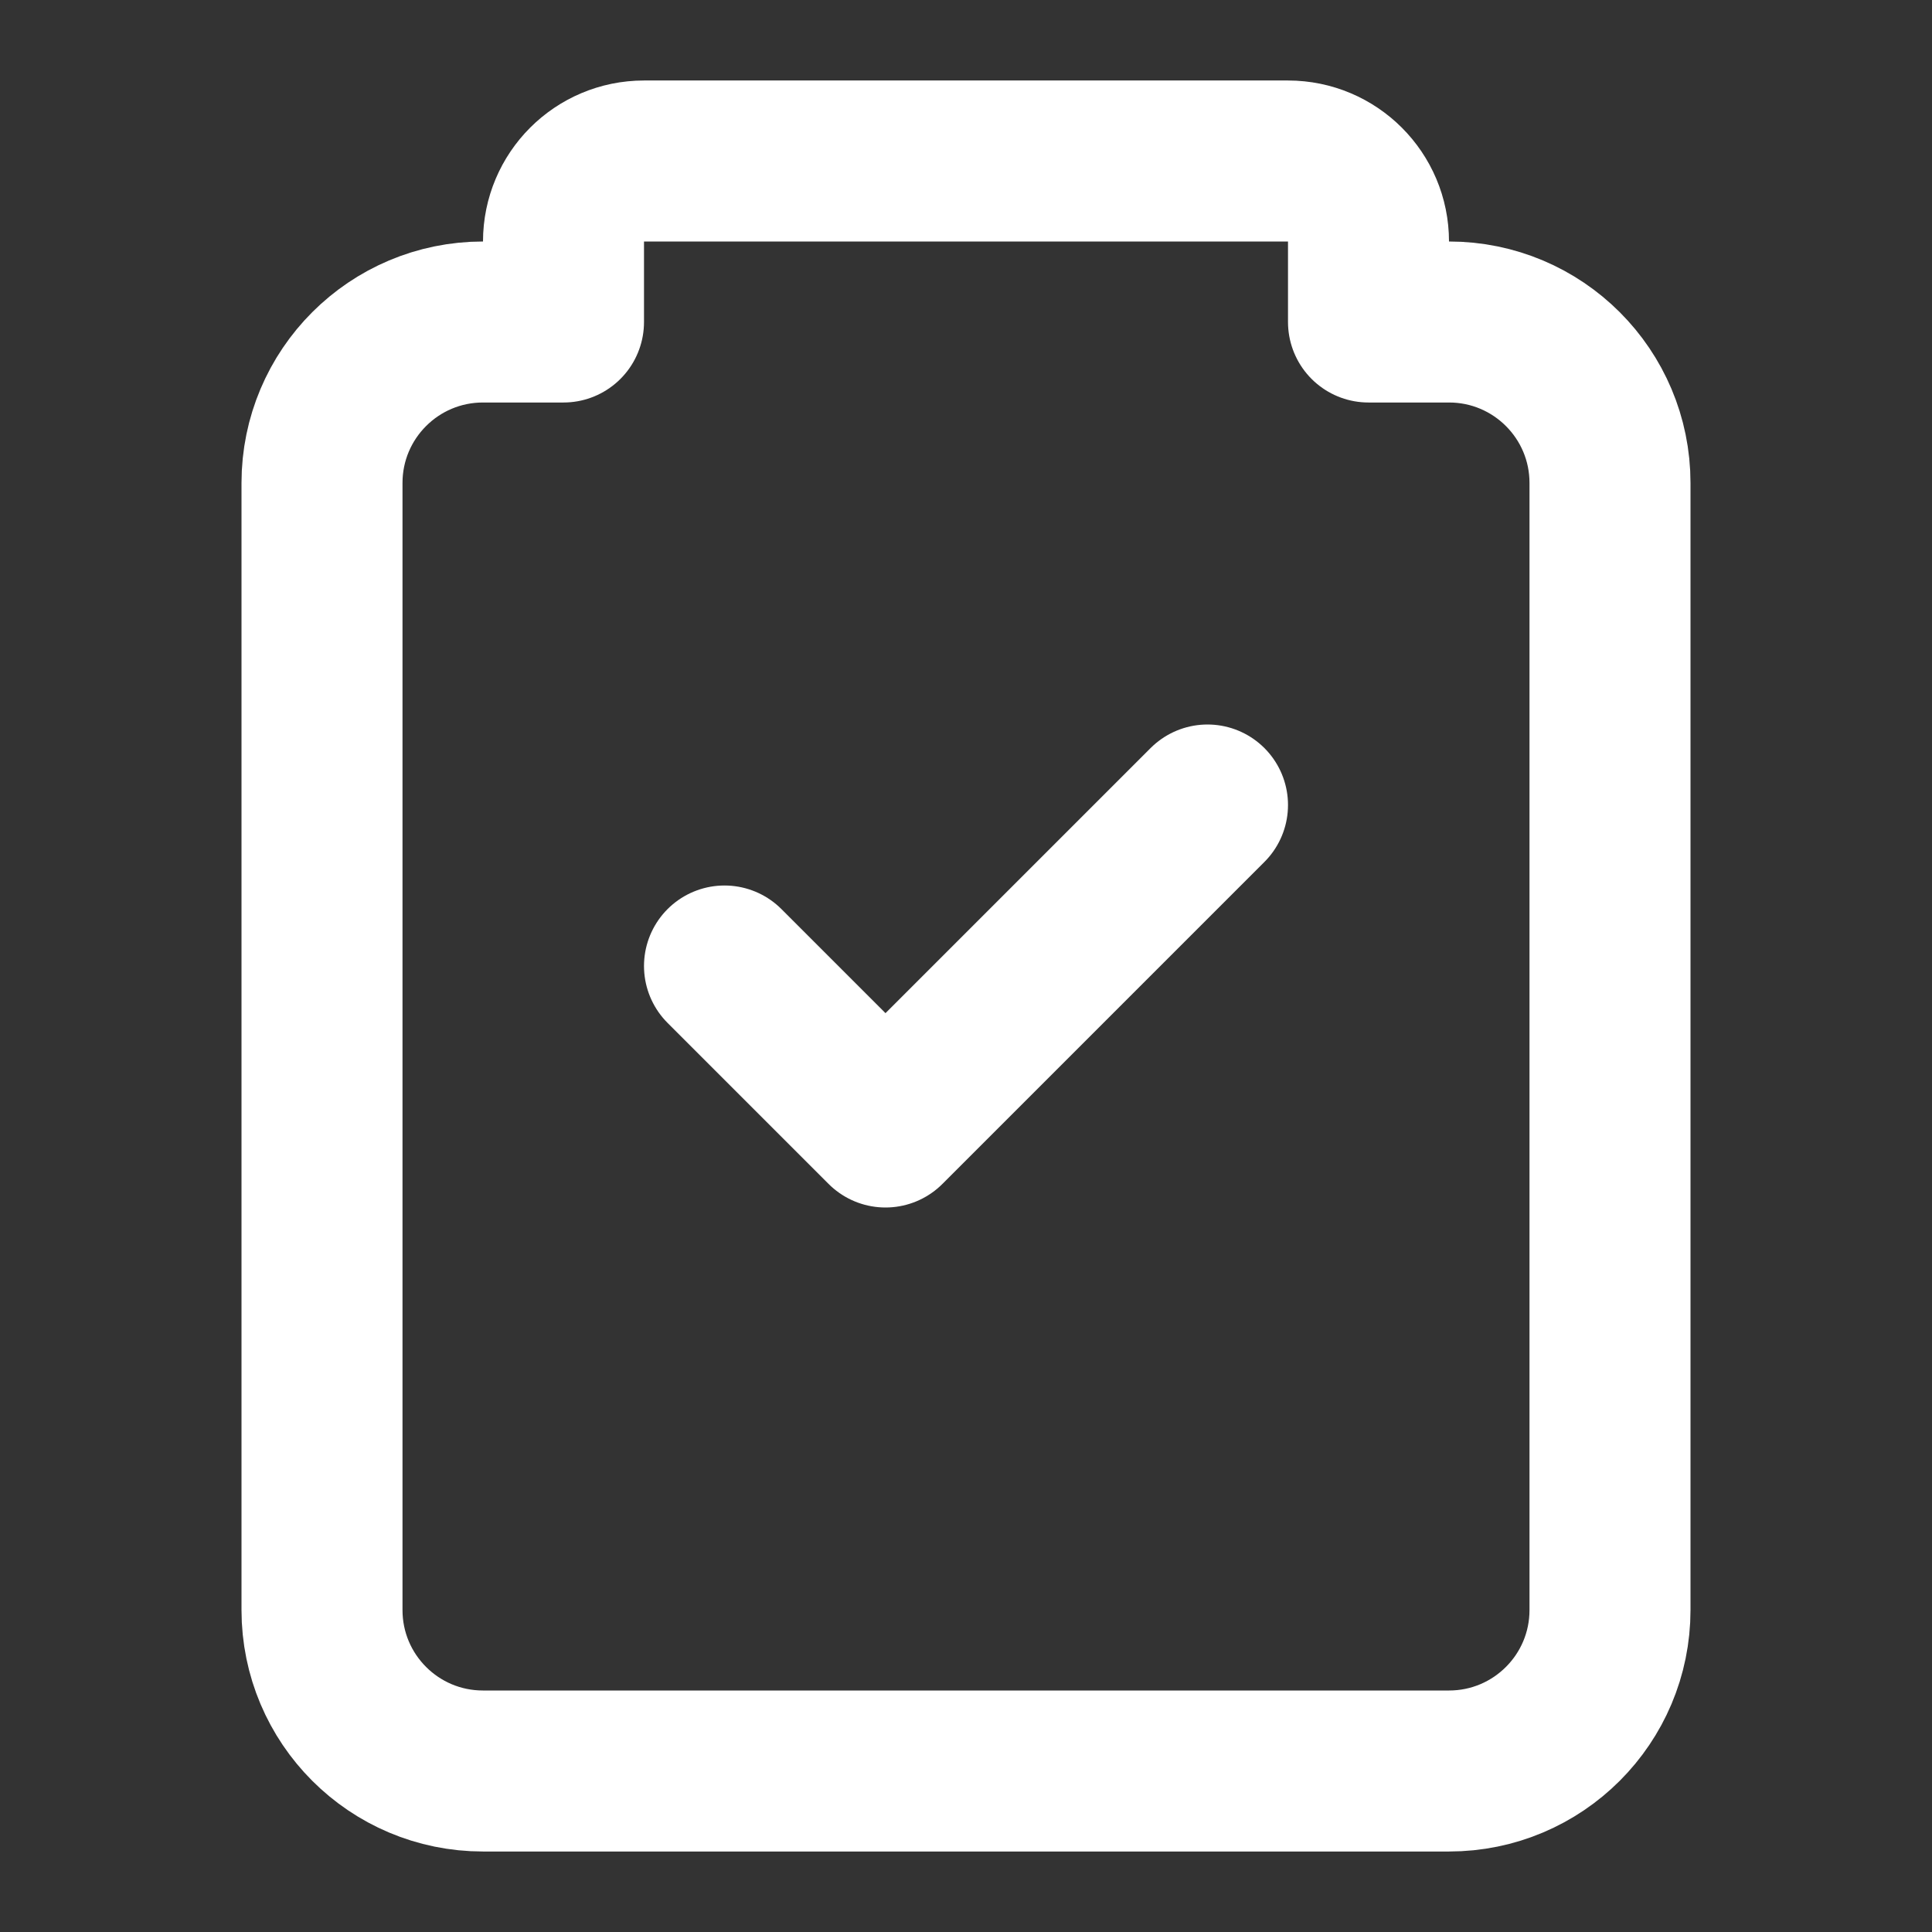 <!-- CompetitionFinish.svg -->
<svg xmlns="http://www.w3.org/2000/svg" width="26" height="26" viewBox="0 0 24 24" fill="none">
  <rect x="0" y="0" width="24" height="24" fill="#333333" stroke="none"/>
  <path d="M16 2H8C7.448 2 7 2.448 7 3V4H6C4.895 4 4 4.895 4 6V20C4 21.105 4.895 22 6 22H18C19.105 22 20 21.105 20 20V6C20 4.895 19.105 4 18 4H17V3C17 2.448 16.552 2 16 2Z" 
        stroke="white" stroke-width="2" stroke-linecap="round" stroke-linejoin="round"/>
  <path d="M9 12L11 14L15 10" 
        stroke="white" stroke-width="2" stroke-linecap="round" stroke-linejoin="round"/>
</svg>
